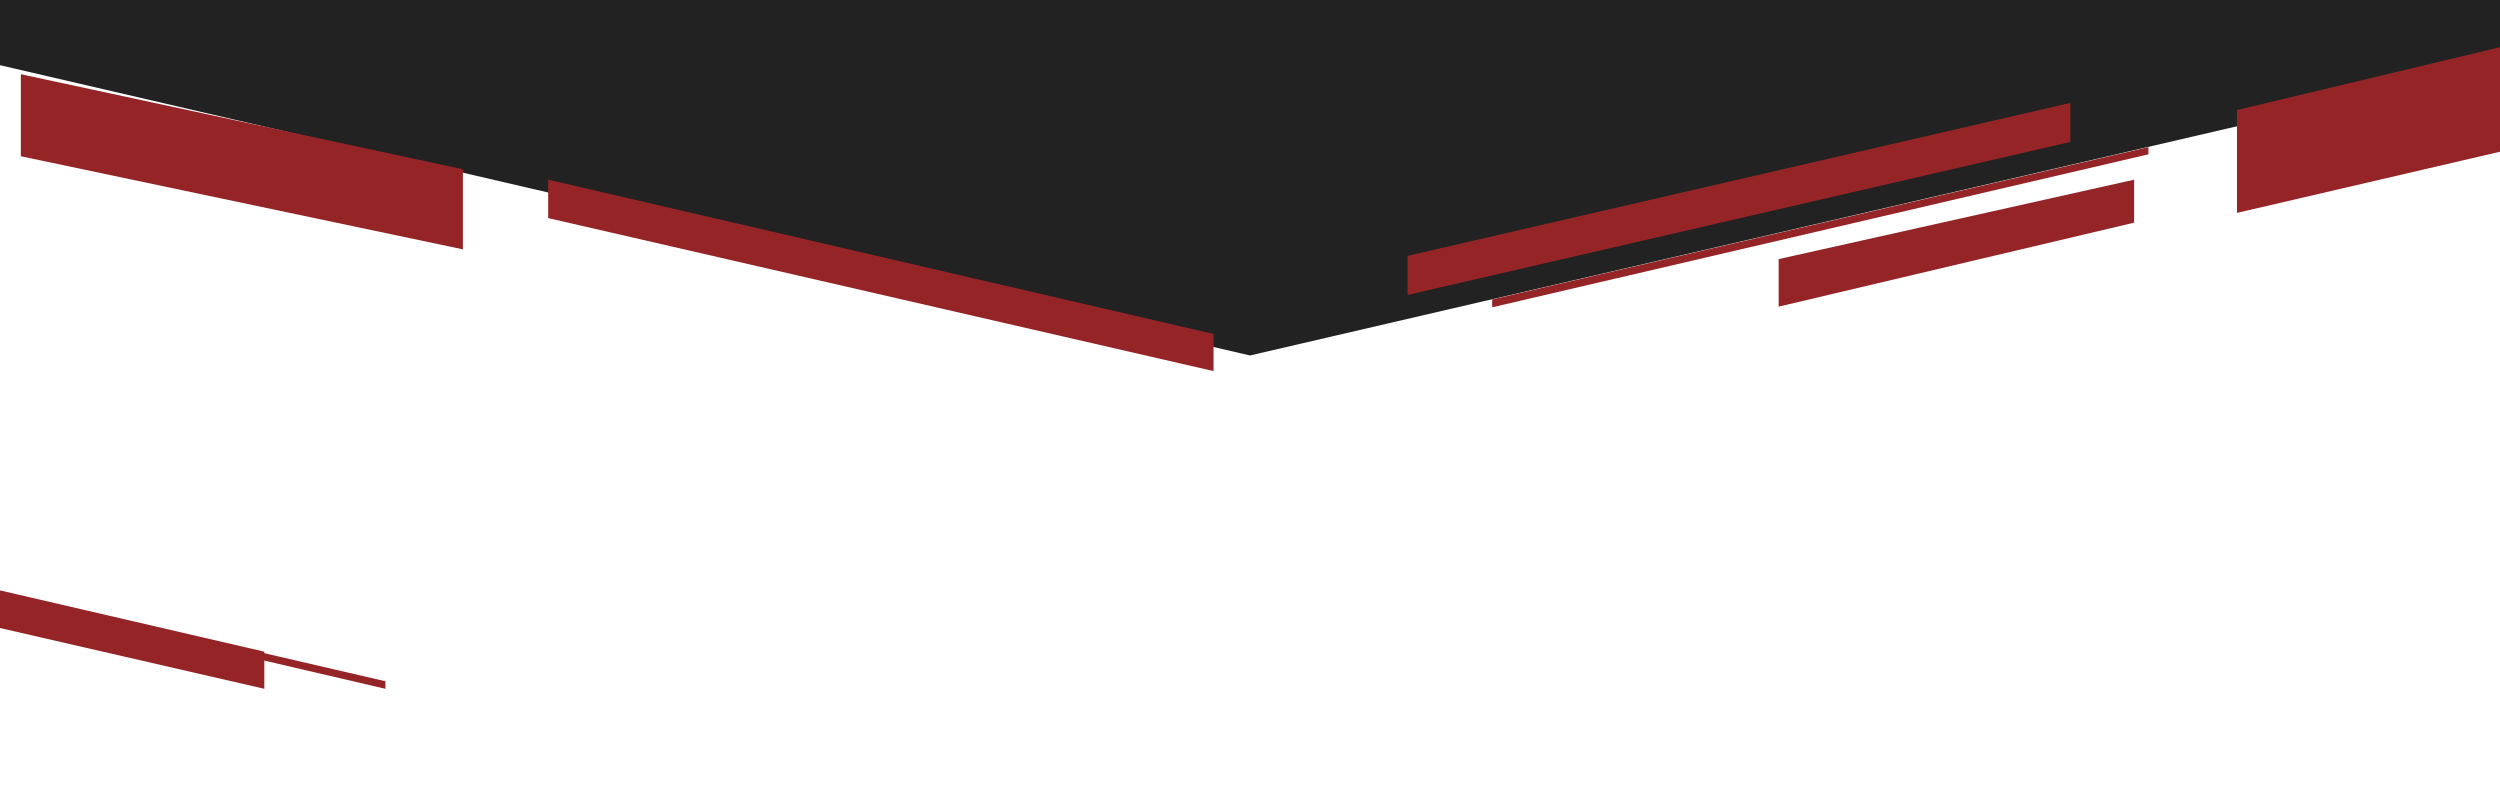 <svg width="1920" height="621" fill="none" xmlns="http://www.w3.org/2000/svg"><g filter="url(#filter0_d)"><path d="M0-3023h1920V20.075L960 243 0 20.075V-3023z" fill="#222"/></g><g filter="url(#filter1_d)" fill="#952426"><path d="M932 285v-28.5L421 138v29.5L932 285zM203 529v-28.5L-308 382v29.5L203 529zm1447-410.478V113l-504 116.976V236l504-117.478z"/><path d="M-188 416.298V411l484 112.22V529l-484-112.702zM1718 163.5v-79L1954.5 28v80.5l-236.5 55zM1590 109V79l-509 117.5v30L1590 109zm49 29l-273 61v36.5l273-64.5v-33zm-1283.5-8L16 57v63l339.5 71.5V130z"/></g><defs><filter id="filter0_d" x="-100" y="-3093" width="2120" height="3466" filterUnits="userSpaceOnUse" color-interpolation-filters="sRGB"><feFlood flood-opacity="0" result="BackgroundImageFix"/><feColorMatrix in="SourceAlpha" values="0 0 0 0 0 0 0 0 0 0 0 0 0 0 0 0 0 0 127 0"/><feOffset dy="30"/><feGaussianBlur stdDeviation="50"/><feColorMatrix values="0 0 0 0 0 0 0 0 0 0 0 0 0 0 0 0 0 0 0.4 0"/><feBlend in2="BackgroundImageFix" result="effect1_dropShadow"/><feBlend in="SourceGraphic" in2="effect1_dropShadow" result="shape"/></filter><filter id="filter1_d" x="-358" y="-22" width="2362.5" height="601" filterUnits="userSpaceOnUse" color-interpolation-filters="sRGB"><feFlood flood-opacity="0" result="BackgroundImageFix"/><feColorMatrix in="SourceAlpha" values="0 0 0 0 0 0 0 0 0 0 0 0 0 0 0 0 0 0 127 0"/><feOffset/><feGaussianBlur stdDeviation="25"/><feColorMatrix values="0 0 0 0 0.773 0 0 0 0 0.078 0 0 0 0 0.075 0 0 0 0.3 0"/><feBlend in2="BackgroundImageFix" result="effect1_dropShadow"/><feBlend in="SourceGraphic" in2="effect1_dropShadow" result="shape"/></filter></defs></svg>